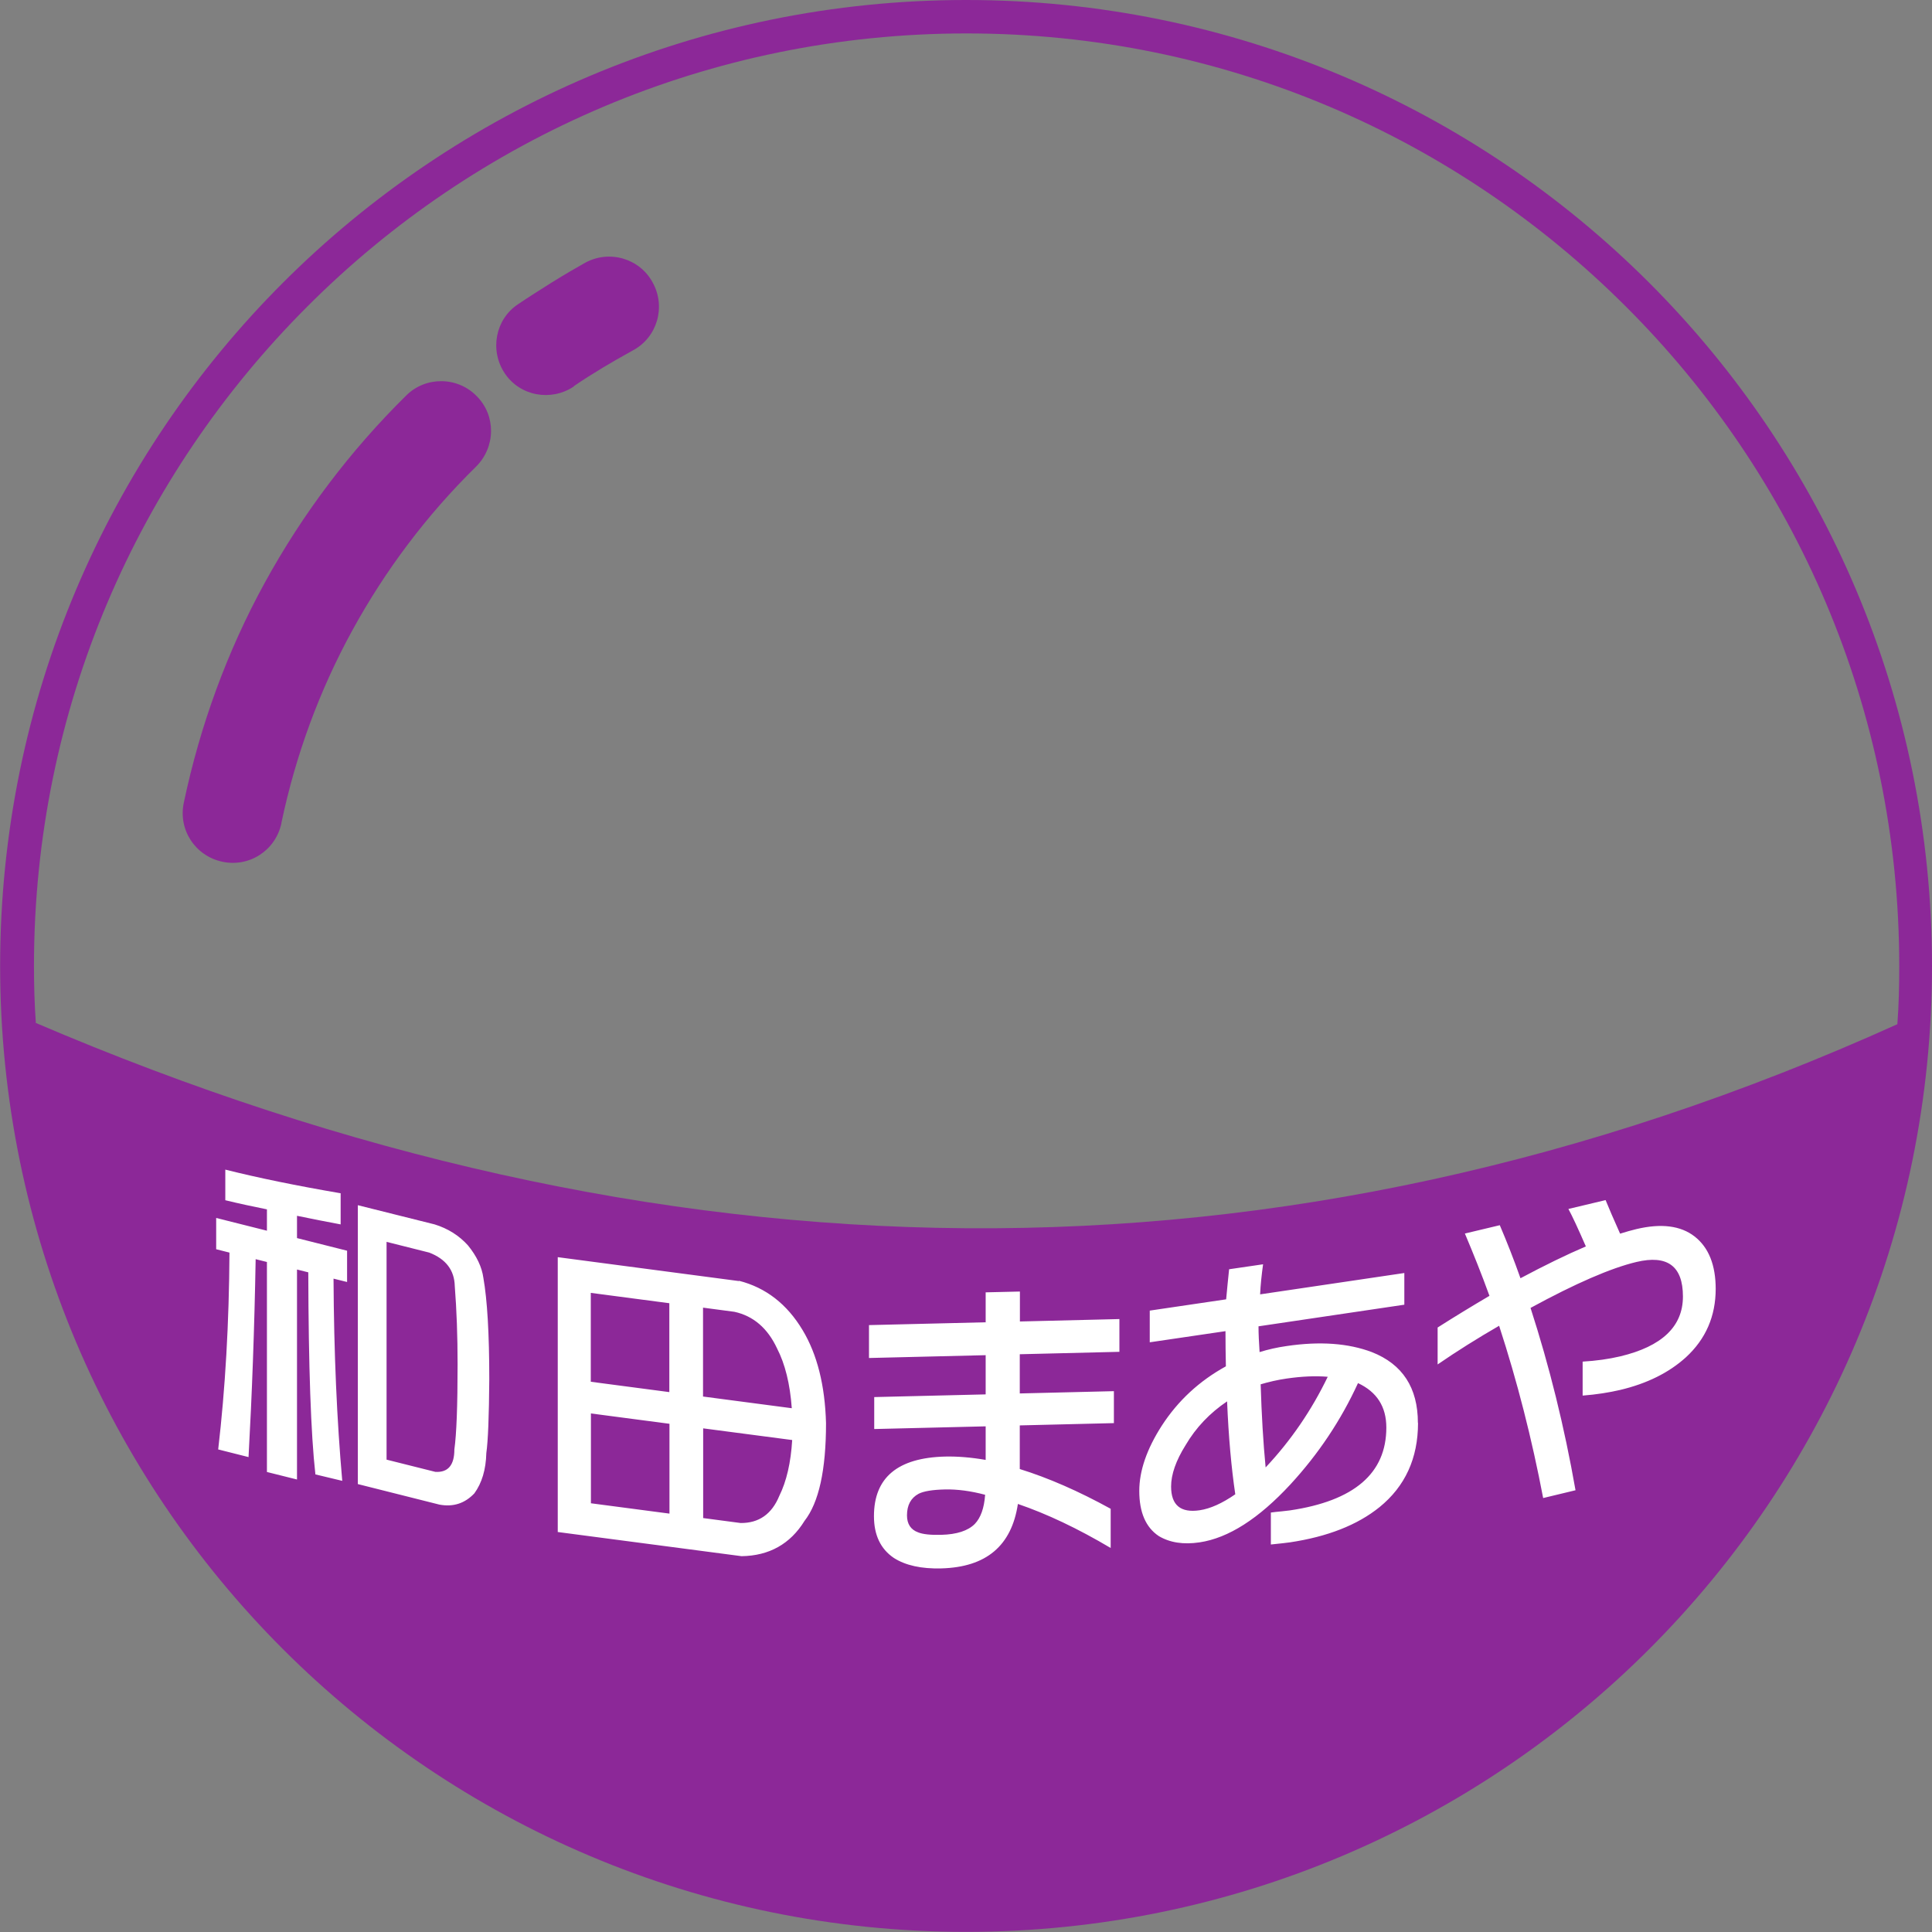 <?xml version="1.0" encoding="UTF-8"?>
<!DOCTYPE svg PUBLIC "-//W3C//DTD SVG 1.1//EN" "http://www.w3.org/Graphics/SVG/1.1/DTD/svg11.dtd">
<!-- Creator: CorelDRAW 2021.5 -->
<svg xmlns="http://www.w3.org/2000/svg" xml:space="preserve" width="100%" height="100%" version="1.1" style="shape-rendering:geometricPrecision; text-rendering:geometricPrecision; image-rendering:optimizeQuality; fill-rule:evenodd; clip-rule:evenodd"
viewBox="0 0 143.89 143.89"
 xmlns:xlink="http://www.w3.org/1999/xlink"
 xmlns:xodm="http://www.corel.com/coreldraw/odm/2003">
 <rect x="0" y="0" width="143.89" height="143.89" fill="#808080" stroke="none"/>
 <defs>
  <style type="text/css">
   <![CDATA[
    .fil0 {fill:none;fill-rule:nonzero}
    .fil1 {fill:#8C2898;fill-rule:nonzero}
    .fil2 {fill:white;fill-rule:nonzero}
   ]]>
  </style>
   <clipPath id="id0" style="clip-rule:nonzero">
    <path d="M2.62 76.17c46.24,19.79 92.44,20.99 138.68,0.11 0.11,-1.45 0.14,-2.87 0.14,-4.33 0,-19.18 -7.77,-36.56 -20.35,-49.11 -12.59,-12.59 -29.93,-20.35 -49.11,-20.35 -19.18,0 -36.56,7.77 -49.11,20.35 -12.59,12.59 -20.35,29.93 -20.35,49.11 0,1.42 0.04,2.84 0.14,4.25l-0.04 -0.04z"/>
   </clipPath>
    <clipPath id="id1">
     <path d="M18.22 82.13c34.76,11.7 69.5,12.67 104.25,1.43l0 -59.3c-0.45,-0.48 -0.92,-0.95 -1.38,-1.42 -12.59,-12.59 -29.93,-20.35 -49.11,-20.35 -19.18,0 -36.56,7.77 -49.11,20.35 -1.63,1.63 -3.18,3.35 -4.65,5.13l0 54.16z"/>
    </clipPath>
    <clipPath id="id2">
     <path d="M2.62 76.17c46.24,19.79 92.44,20.99 138.68,0.11 0.11,-1.45 0.14,-2.87 0.14,-4.33 0,-19.18 -7.77,-36.56 -20.35,-49.11 -12.59,-12.59 -29.93,-20.35 -49.11,-20.35 -19.18,0 -36.56,7.77 -49.11,20.35 -12.59,12.59 -20.35,29.93 -20.35,49.11 0,1.42 0.04,2.84 0.14,4.25l-0.04 -0.04z"/>
    </clipPath>
 </defs>
 <g id="Layer_x0020_1">
  <g>
  </g>
  <g style="clip-path:url(#id0)">
   <g id="_1787652800352">
   </g>
   <g style="clip-path:url(#id1)">
   </g>
   <g style="clip-path:url(#id2)">
   </g>
  </g>
  <path class="fil0" d="M2.62 76.17c46.24,19.79 92.44,20.99 138.68,0.11 0.11,-1.45 0.14,-2.87 0.14,-4.33 0,-19.18 -7.77,-36.56 -20.35,-49.11 -12.59,-12.59 -29.93,-20.35 -49.11,-20.35 -19.18,0 -36.56,7.77 -49.11,20.35 -12.59,12.59 -20.35,29.93 -20.35,49.11 0,1.42 0.04,2.84 0.14,4.25l-0.04 -0.04z"/>
  <path class="fil1" d="M42.73 28.79c-1.7,1.13 -4.01,0.71 -5.14,-0.99 -1.13,-1.7 -0.71,-4.01 0.99,-5.14 0.78,-0.53 1.63,-1.06 2.48,-1.6 1.03,-0.64 1.88,-1.13 2.52,-1.49 1.81,-0.99 4.08,-0.32 5.04,1.49 0.99,1.81 0.32,4.08 -1.49,5.04 -0.96,0.53 -1.7,0.96 -2.23,1.28 -0.71,0.43 -1.45,0.89 -2.16,1.38l0 0.04zm29.22 -28.79c19.86,0 37.87,8.05 50.88,21.06 13.01,13.01 21.06,31.03 21.06,50.88 0,19.86 -8.05,37.87 -21.06,50.88 -13.01,13.01 -31.03,21.06 -50.88,21.06 -19.86,0 -37.87,-8.05 -50.88,-21.06 -13.01,-13.01 -21.06,-31.03 -21.06,-50.88 0,-19.86 8.05,-37.87 21.06,-50.88 13.01,-13.01 31.03,-21.06 50.88,-21.06zm-69.32 76.17c46.24,19.79 92.44,20.99 138.68,0.11 0.11,-1.45 0.14,-2.87 0.14,-4.33 0,-19.18 -7.77,-36.56 -20.35,-49.11 -12.59,-12.59 -29.93,-20.35 -49.11,-20.35 -19.18,0 -36.56,7.77 -49.11,20.35 -12.59,12.59 -20.35,29.93 -20.35,49.11 0,1.42 0.04,2.84 0.14,4.25l-0.04 -0.04zm18.33 -14.86c-0.43,2.02 -2.38,3.3 -4.4,2.87 -2.02,-0.43 -3.3,-2.38 -2.87,-4.4 1.21,-5.74 3.23,-11.28 6.03,-16.38 2.8,-5.11 6.35,-9.82 10.53,-13.94 1.45,-1.45 3.83,-1.42 5.25,0.04 1.45,1.45 1.42,3.79 -0.04,5.25 -3.69,3.62 -6.77,7.73 -9.22,12.2 -2.45,4.47 -4.22,9.29 -5.28,14.33l0 0.04z"/>
  <path class="fil2" d="M25.37 88.86l0 2.33c-1.01,-0.19 -2.09,-0.4 -3.25,-0.64l0 1.66 3.73 0.94 0 2.33 -1.01 -0.25c0.03,5.53 0.25,10.55 0.65,15.06l-2 -0.48c-0.34,-3.02 -0.51,-8.04 -0.53,-15.05l-0.84 -0.21 0 15.64 -2.24 -0.56 0 -15.64 -0.84 -0.21c-0.09,5.12 -0.27,10.03 -0.53,14.74l-2.26 -0.57c0.53,-4.55 0.81,-9.43 0.84,-14.66l-0.99 -0.25 0 -2.33 3.78 0.95 0 -1.59c-0.99,-0.2 -2.03,-0.42 -3.1,-0.68l0 -2.28c2.43,0.61 5.3,1.2 8.58,1.76zm7 2.33c1,0.31 1.82,0.83 2.48,1.56 0.66,0.81 1.04,1.62 1.15,2.42 0.29,1.64 0.44,4.16 0.44,7.55 -0.02,2.75 -0.09,4.59 -0.22,5.5 -0.03,1.23 -0.33,2.23 -0.89,3 -0.71,0.75 -1.57,1.03 -2.6,0.84l-6.08 -1.53 0 -20.77 5.72 1.43zm-3.58 17.52l3.63 0.91c0.95,0.06 1.42,-0.5 1.42,-1.67 0.16,-1.14 0.24,-3.25 0.24,-6.34 0,-2.1 -0.07,-4.04 -0.21,-5.83 -0.03,-1.18 -0.66,-2.01 -1.9,-2.49l-3.18 -0.8 0 16.21zm15.22 -3.44l0 6.69 5.85 0.77 0 -6.69 -5.85 -0.77zm8.35 7.79l2.8 0.37c1.36,0.01 2.32,-0.66 2.88,-2.02 0.54,-1.09 0.86,-2.48 0.96,-4.16l-6.63 -0.87 0 6.69zm6.61 -8.18c-0.13,-1.81 -0.5,-3.3 -1.1,-4.46 -0.7,-1.5 -1.76,-2.41 -3.17,-2.72l-2.34 -0.31 0 6.62 6.61 0.87zm-9.12 -7.82l-5.85 -0.77 0 6.62 5.85 0.77 0 -6.62zm5.19 -1.67c2,0.51 3.58,1.74 4.74,3.68 1.08,1.8 1.66,4.1 1.74,6.92 0,3.49 -0.53,5.91 -1.6,7.28 -1.06,1.72 -2.63,2.6 -4.69,2.63l-13.69 -1.8 0 -20.47 13.49 1.78zm28.32 5.29l-7.41 0.18 0 2.92 7.01 -0.17 0 2.38 -7.01 0.17 0 3.25c2.13,0.66 4.39,1.65 6.77,2.96l0 2.92c-2.46,-1.46 -4.77,-2.55 -6.91,-3.28 -0.47,3.12 -2.36,4.71 -5.7,4.8 -1.48,0.04 -2.67,-0.22 -3.54,-0.78 -0.99,-0.67 -1.48,-1.71 -1.48,-3.11 0,-2.88 1.77,-4.35 5.3,-4.44 0.92,-0.02 1.93,0.06 3.02,0.25l0 -2.5 -8.3 0.2 0 -2.38 8.3 -0.2 0 -2.92 -8.69 0.21 0 -2.45 8.69 -0.21 0 -2.23 2.55 -0.06 0 2.23 7.41 -0.18 0 2.45zm-9.98 10.65c-1.09,-0.29 -2.09,-0.42 -3,-0.4 -0.93,0.02 -1.58,0.13 -1.96,0.32 -0.58,0.31 -0.87,0.85 -0.87,1.61 0,0.64 0.28,1.07 0.84,1.27 0.35,0.14 0.92,0.2 1.71,0.18 1.16,-0.03 1.99,-0.3 2.5,-0.81 0.44,-0.46 0.7,-1.18 0.77,-2.18zm32.23 -5.35c0,2.63 -0.96,4.72 -2.87,6.27 -1.65,1.33 -3.87,2.2 -6.67,2.62 -0.23,0.03 -0.7,0.09 -1.42,0.16l0 -2.38c0.21,-0.03 0.48,-0.06 0.81,-0.09 0.36,-0.04 0.56,-0.06 0.61,-0.07 4.79,-0.71 7.18,-2.76 7.18,-6.17 0,-1.55 -0.7,-2.65 -2.11,-3.31 -1.27,2.77 -2.95,5.28 -5.03,7.54 -2.37,2.56 -4.62,4 -6.77,4.32 -1.21,0.18 -2.22,0.02 -3.04,-0.47 -0.97,-0.65 -1.45,-1.77 -1.45,-3.36 0,-1.5 0.56,-3.12 1.67,-4.85 1.21,-1.87 2.8,-3.34 4.78,-4.43 -0.02,-0.89 -0.03,-1.76 -0.03,-2.62l-5.64 0.83 0 -2.36 5.69 -0.84c0.06,-0.7 0.14,-1.45 0.22,-2.24l2.53 -0.37c-0.11,0.8 -0.19,1.54 -0.22,2.24l10.74 -1.59 0 2.36 -10.86 1.61c0,0.55 0.03,1.18 0.08,1.92 0.64,-0.2 1.31,-0.35 2.01,-0.45 2.49,-0.37 4.6,-0.21 6.35,0.45 2.29,0.9 3.43,2.66 3.43,5.27zm-6.72 -3.44c-0.93,-0.08 -1.95,-0.03 -3.06,0.13 -0.69,0.1 -1.33,0.25 -1.94,0.43 0.07,2.27 0.19,4.33 0.37,6.19 1.88,-2 3.42,-4.25 4.63,-6.76zm-6.89 8.75c-0.29,-1.96 -0.5,-4.26 -0.61,-6.92 -1.29,0.87 -2.32,1.95 -3.09,3.26 -0.72,1.15 -1.08,2.18 -1.08,3.08 0,1.39 0.71,1.98 2.13,1.77 0.8,-0.12 1.68,-0.52 2.65,-1.19zm35.78 -15.31c0,2.05 -0.74,3.75 -2.22,5.11 -1.26,1.14 -2.88,1.95 -4.9,2.43 -0.82,0.19 -1.75,0.34 -2.79,0.42l0 -2.53c1.01,-0.06 1.94,-0.19 2.79,-0.39 3.12,-0.74 4.68,-2.23 4.68,-4.46 0,-2.27 -1.16,-3.12 -3.47,-2.57 -1.89,0.45 -4.52,1.59 -7.88,3.42 1.4,4.33 2.52,8.85 3.35,13.58l-2.41 0.58c-0.84,-4.41 -1.93,-8.69 -3.28,-12.83 -1.61,0.93 -3.14,1.89 -4.58,2.88l0 -2.75c1.24,-0.79 2.52,-1.57 3.86,-2.36 -0.59,-1.63 -1.21,-3.17 -1.83,-4.64l2.6 -0.62c0.53,1.24 1.05,2.56 1.54,3.95 1.8,-0.96 3.42,-1.75 4.87,-2.37 -0.58,-1.33 -1.01,-2.26 -1.3,-2.79l2.77 -0.66c0.23,0.56 0.58,1.39 1.08,2.5 0.44,-0.14 0.84,-0.25 1.21,-0.34 1.85,-0.44 3.3,-0.26 4.34,0.55 1.05,0.82 1.57,2.13 1.57,3.92z"/>
 </g>
</svg>
